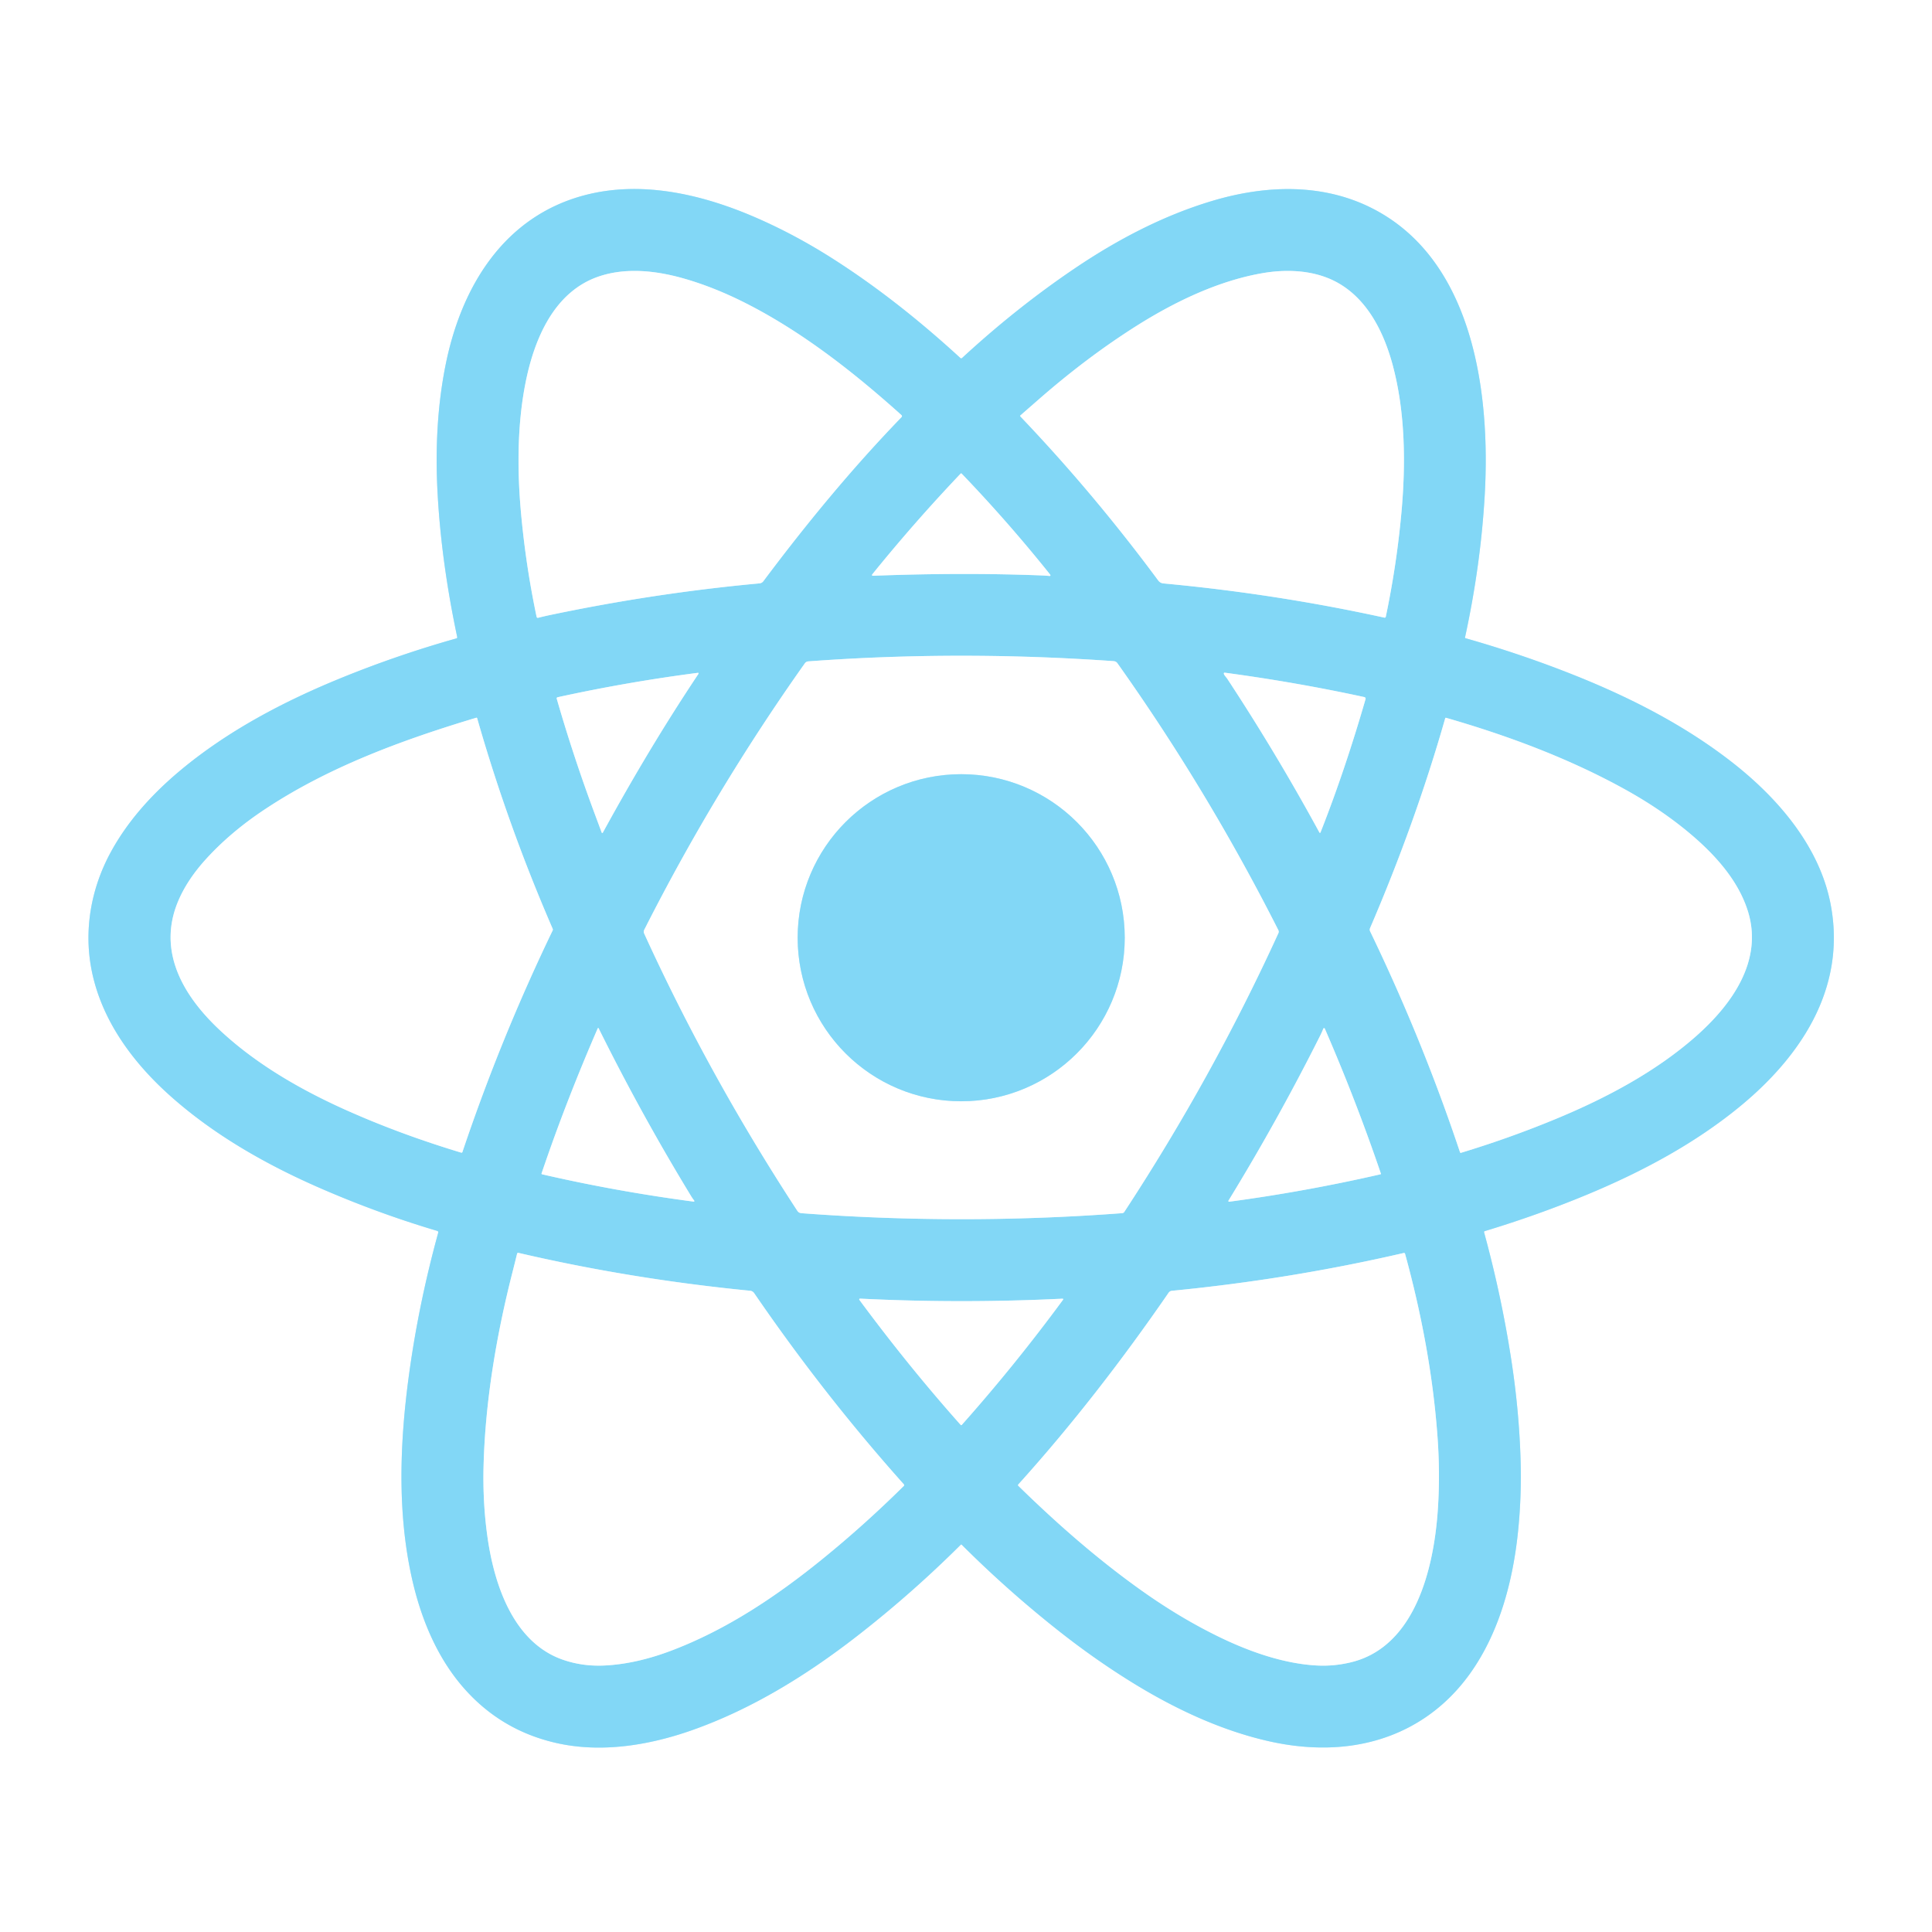 <svg xmlns="http://www.w3.org/2000/svg" viewBox="0 0 1300 1300" xmlns:v="https://vecta.io/nano"><rect x="0" y="0" width="1300" height="1300" fill="#333333" stroke="none"/><g fill="none" stroke="#c1ebfb" stroke-width="2"><path vector-effect="non-scaling-stroke" d="M307.66 428.7a.74.73 76.6 0 1-.52.86q-39.5 11.13-77.31 26.52c-39.24 15.97-76.95 35.92-108.8 62.58-18.31 15.32-34.81 33.37-46.33 54.43-13.63 24.9-18.55 53.36-12.82 80.87 6.94 33.35 27.93 61.46 53.2 83.9 29.3 26.01 64.07 45.78 100.24 61.56q38.98 17 78.91 28.83a.96.95-74.3 0 1 .65 1.17q-13.57 49.31-20.07 98.53c-5.74 43.54-7.34 88.82 1.86 131.8 6.26 29.22 17.81 57.17 37.67 78.6q24.42 26.37 59.91 34.45c30.24 6.89 62.55 1.61 91.64-8.68 40.19-14.22 77.16-37.07 111.14-63.51q36.57-28.46 69.5-61.27a.4.38 45 0 1 .55.01q30.97 30.93 65.37 58.08 24.02 18.96 48.86 34.35c28.82 17.85 60.16 32.58 92.63 39.88q20.87 4.69 40.54 4.12c38.83-1.13 72.11-18.26 94.52-49.46 19.72-27.46 28.99-62.08 32.46-95.84q2.44-23.74 1.71-48.13-.98-32.96-6.21-67.07-6.59-43.03-18.36-86.12a.62.61-16.6 0 1 .41-.75q35.96-10.88 69.2-24.71c37.44-15.57 73.52-34.98 104.12-60.49 21.82-18.19 41.31-40.65 52.18-66.45q14.07-33.4 7.2-68.71c-7.51-38.54-35.32-70.84-65.37-94.46-31.76-24.97-68.46-43.85-106.3-58.99q-35.7-14.28-73.94-25.16a.44.44 0 0 1-.32-.52q10.6-48.79 13.28-96.16c3.83-67.76-7.34-158.51-76.56-193-33.33-16.6-71.28-15.17-106.6-4.64-33.14 9.88-64.21 26.2-92.93 45.63q-39.1 26.45-75.58 60.12-.6.56-1.21.01-43-39.51-85.86-66.83-25.21-16.07-51.2-27.41c-36.12-15.77-77.19-25.5-115.96-15.22-53.84 14.28-82.41 61-93.09 112.96-5.91 28.73-7.22 58.6-5.62 87.68 1.77 32.18 6.41 64.59 13.21 96.64"/><path vector-effect="non-scaling-stroke" d="M402.98 186.02c-30.41 10.28-43.63 42.53-49.42 71.82-5.55 28.11-5.59 58.74-2.96 87.53q3.21 35.24 10.44 69.54.21 1.01 1.22.75 3.88-.99 7.5-1.75 70.78-14.88 141.21-21.36 1.7-.16 2.71-1.51c28.72-38.41 59.54-75.83 92.96-110.39a.92.91 43.1 0 0-.05-1.32c-32.17-28.91-67.14-56.31-105.24-75.55q-20.2-10.2-39.75-15.95c-19.28-5.68-40.03-8.1-58.62-1.81m446.91-2.28c-30.91 5.27-61.25 20.13-88.16 37.45q-31.5 20.27-62.07 46.94-6.43 5.6-13.01 11.36a.52.52 0 0 0-.03.75q49.39 51.78 92.7 110.31 1.34 1.82 3.57 2.03 75.77 7.04 148.66 23.02a.77.77 0 0 0 .92-.59q7.22-34.43 10.43-69.14c3.09-33.32 2.73-68.43-5.76-100.12-6.66-24.88-19.64-49.22-43.96-58.77-13.49-5.31-29.07-5.66-43.29-3.24M700.43 387.18q2.95.12 5.84.38a.51.51 0 0 0 .44-.83q-28.33-35.43-59.59-68-.39-.4-.77.01-30.98 32.59-59.2 67.46-1.03 1.28.61 1.21 59.72-2.28 112.67-.23m-267 240.92c29.51 64.64 63.97 126.8 103 186.51.86 1.32 1.74 1.65 3.28 1.76 71.36 5.32 143.2 5.36 215.36-.05q.94-.07 1.46-.87 59.37-90.62 103.68-187.56.46-1.02-.04-2.02-47.75-94.37-108.26-179.56-.94-1.32-2.56-1.44-104.26-7.33-205.42.15-1.51.11-2.38 1.33-60.68 85.66-108.07 179.33a2.79 2.78-43.9 0 0-.05 2.42m-33.27-80.55q2.32 6.23 4.7 12.65a.43.42-41.3 0 0 .77.05c20.07-36.72 41.32-72.34 64.23-106.66q.24-.36.08-.74a.22.22 0 0 0-.23-.14q-47.72 6.19-94.53 16.45a.76.76 0 0 0-.57.96q11.11 38.62 25.55 77.43m488.36 12.62c11.62-29.43 21.67-59.81 30.33-89.76a1.09 1.08 14.3 0 0-.81-1.36q-45.8-9.95-93.73-16.39-1.08-.15-.75.88c.33 1.01 1.61 2.22 2.15 3.05q33.15 50.39 62.12 103.62a.38.38 0 0 0 .69-.04m-568.03-77.23c-49.8 14.96-99.55 33.16-142.83 62.01q-22.43 14.95-38.68 32.71-13.06 14.25-19.19 28.93c-13.9 33.29 3.1 62.91 27.53 86 24.43 23.08 54.94 40.71 86.22 54.65q35.95 16.03 76.77 28.34a.69.69 0 0 0 .85-.44q25.74-76.54 60.71-149.07.26-.54.02-1.1-30.2-69.56-50.83-141.73a.45.45 0 0 0-.57-.3m651.96.39c-13.58 47.61-30.69 95.01-50.56 141.17a2.62 2.61-46.1 0 0 .04 2.18q35.21 72.99 60.51 148.74a.47.46-17.4 0 0 .58.29q33.46-10.14 65.29-23.4c33.23-13.85 66.07-31.45 92.61-54.8 24.03-21.15 45.37-50.51 35.4-83.72-6.49-21.58-23.01-39.59-40.92-54.36q-18.46-15.22-41.67-28.1c-37.69-20.91-79.12-36.36-120.7-48.33q-.45-.13-.58.33M382.66 739.41q-9.59 24.6-18.26 50.17a.44.44 0 0 0 .32.57q49.47 11.42 101.63 18.35 1.42.19.54-.94-.98-1.27-1.86-2.71-33.49-54.95-62.24-112.96a.32.31-46.7 0 0-.57.02q-10.2 23.47-19.56 47.5m505.5-42.23q-28.36 56.51-61.54 110.7a.48.48 0 0 0 .47.73q51.19-6.85 101.85-18.46a.34.33 74.8 0 0 .24-.43q-16.81-49.39-37.76-97.61a.53.53 0 0 0-.97.01q-1.06 2.61-2.29 5.06m-560.29 336.04c4.46 32.56 17.27 71.88 50.88 83.57q13.44 4.67 28.46 3.87 21.08-1.11 44.48-9.98c36.86-13.96 70.16-36.09 101.42-61.43q28.21-22.87 54.95-49.31.61-.6.04-1.24-53.78-60.18-100.6-128.51-1.02-1.49-2.77-1.67-80.37-7.89-155.93-25.5a.71.7 13.1 0 0-.85.52q-1.53 6.28-3.11 12.48c-10.83 42.47-18.31 86.88-19.45 130.11q-.65 24.26 2.48 47.09m639.48-15.52q1.83-24.55-.07-50.75c-3.01-41.75-10.86-83.33-21.85-123.32a.74.74 0 0 0-.88-.52q-76.67 17.74-156.14 25.45c-.81.08-1.62.64-2.08 1.3-30.99 45.01-64.77 88.73-101.15 129.02a.63.62-46.7 0 0 .02.87c26.1 25.56 53.69 49.71 83.1 70.6q26.32 18.68 52.77 31.45c20.36 9.83 43.03 17.67 64.92 18.87q11.66.64 23.31-2.22c43.06-10.58 55.27-63.29 58.05-100.75M715.33 874.52a.42.41-73.2 0 0-.35-.66q-68.52 3.33-136.28-.04a.52.52 0 0 0-.44.83q32.9 44.53 68.18 84.16a.47.47 0 0 0 .7 0q35.9-40.38 68.19-84.29"/><path vector-effect="non-scaling-stroke" d="M756.81 630.98a110.04 110.04 0 0 0-220.08 0 110.04 110.04 0 0 0 220.08 0"/></g><path fill="#fff" d="M0 0h1300v1300H0V0zm307.66 428.7a.74.73 76.6 0 1-.52.86q-39.5 11.13-77.31 26.52c-39.24 15.97-76.95 35.92-108.8 62.58-18.31 15.32-34.81 33.37-46.33 54.43-13.63 24.9-18.55 53.36-12.82 80.87 6.94 33.35 27.93 61.46 53.2 83.9 29.3 26.01 64.07 45.78 100.24 61.56q38.98 17 78.91 28.83a.96.95-74.3 0 1 .65 1.17q-13.57 49.31-20.07 98.53c-5.74 43.54-7.34 88.82 1.86 131.8 6.26 29.22 17.81 57.17 37.67 78.6q24.42 26.37 59.91 34.45c30.24 6.89 62.55 1.61 91.64-8.68 40.19-14.22 77.16-37.07 111.14-63.51q36.57-28.46 69.5-61.27a.4.38 45 0 1 .55.01q30.97 30.93 65.37 58.08 24.02 18.96 48.86 34.35c28.82 17.85 60.16 32.58 92.63 39.88q20.87 4.69 40.54 4.12c38.83-1.13 72.11-18.26 94.52-49.46 19.72-27.46 28.99-62.08 32.46-95.84q2.44-23.74 1.71-48.13-.98-32.96-6.21-67.07-6.59-43.03-18.36-86.12a.62.61-16.6 0 1 .41-.75q35.96-10.88 69.2-24.71c37.44-15.57 73.52-34.98 104.12-60.49 21.82-18.19 41.31-40.65 52.18-66.45q14.07-33.4 7.2-68.71c-7.51-38.54-35.32-70.84-65.37-94.46-31.76-24.97-68.46-43.85-106.3-58.99q-35.7-14.28-73.94-25.16a.44.44 0 0 1-.32-.52q10.6-48.79 13.28-96.16c3.83-67.76-7.34-158.51-76.56-193-33.33-16.6-71.28-15.17-106.6-4.64-33.14 9.88-64.21 26.2-92.93 45.63q-39.1 26.45-75.58 60.12-.6.56-1.21.01-43-39.51-85.86-66.83-25.21-16.07-51.2-27.41c-36.12-15.77-77.19-25.5-115.96-15.22-53.84 14.28-82.41 61-93.09 112.96-5.91 28.73-7.22 58.6-5.62 87.68 1.77 32.18 6.41 64.59 13.21 96.64z"/><path fill="#82d7f6" d="M307.66 428.7c-6.8-32.05-11.44-64.46-13.21-96.64-1.6-29.08-.29-58.95 5.62-87.68 10.68-51.96 39.25-98.68 93.09-112.96 38.77-10.28 79.84-.55 115.96 15.22q25.99 11.34 51.2 27.41 42.86 27.32 85.86 66.83.61.55 1.21-.01 36.48-33.67 75.58-60.12c28.72-19.43 59.79-35.75 92.93-45.63 35.32-10.53 73.27-11.96 106.6 4.64 69.22 34.49 80.39 125.24 76.56 193q-2.68 47.37-13.28 96.16a.44.44 0 0 0 .32.52q38.24 10.88 73.94 25.16c37.84 15.14 74.54 34.02 106.3 58.99 30.05 23.62 57.86 55.92 65.37 94.46q6.87 35.31-7.2 68.71c-10.87 25.8-30.36 48.26-52.18 66.45-30.6 25.51-66.68 44.92-104.12 60.49q-33.24 13.83-69.2 24.71a.62.61-16.6 0 0-.41.75q11.77 43.09 18.36 86.12 5.23 34.11 6.21 67.07.73 24.39-1.71 48.13c-3.47 33.76-12.74 68.38-32.46 95.84-22.41 31.2-55.69 48.33-94.52 49.46q-19.67.57-40.54-4.12c-32.47-7.3-63.81-22.03-92.63-39.88q-24.84-15.39-48.86-34.35-34.4-27.15-65.37-58.08a.4.38 45 0 0-.55-.01q-32.93 32.81-69.5 61.27c-33.98 26.44-70.95 49.29-111.14 63.51-29.09 10.29-61.4 15.57-91.64 8.68q-35.49-8.08-59.91-34.45c-19.86-21.43-31.41-49.38-37.67-78.6-9.2-42.98-7.6-88.26-1.86-131.8q6.5-49.22 20.07-98.53a.96.95-74.3 0 0-.65-1.17q-39.93-11.83-78.91-28.83c-36.17-15.78-70.94-35.55-100.24-61.56-25.27-22.44-46.26-50.55-53.2-83.9-5.73-27.51-.81-55.97 12.82-80.87 11.52-21.06 28.02-39.11 46.33-54.43 31.85-26.66 69.56-46.61 108.8-62.58q37.81-15.39 77.31-26.52a.74.73 76.6 0 0 .52-.86zm95.32-242.68c-30.41 10.28-43.63 42.53-49.42 71.82-5.55 28.11-5.59 58.74-2.96 87.53q3.21 35.24 10.44 69.54.21 1.01 1.22.75 3.88-.99 7.5-1.75 70.78-14.88 141.21-21.36 1.7-.16 2.71-1.51c28.72-38.41 59.54-75.83 92.96-110.39a.92.91 43.1 0 0-.05-1.32c-32.17-28.91-67.14-56.31-105.24-75.55q-20.2-10.2-39.75-15.95c-19.28-5.68-40.03-8.1-58.62-1.81zm446.91-2.28c-30.91 5.27-61.25 20.13-88.16 37.45q-31.5 20.27-62.07 46.94-6.43 5.6-13.01 11.36a.52.52 0 0 0-.03.75q49.39 51.78 92.7 110.31 1.34 1.82 3.57 2.03 75.77 7.04 148.66 23.02a.77.77 0 0 0 .92-.59q7.22-34.43 10.43-69.14c3.09-33.32 2.73-68.43-5.76-100.12-6.66-24.88-19.64-49.22-43.96-58.77-13.49-5.31-29.07-5.66-43.29-3.24zM700.43 387.18q2.95.12 5.84.38a.51.51 0 0 0 .44-.83q-28.33-35.43-59.59-68-.39-.4-.77.01-30.98 32.59-59.2 67.46-1.03 1.28.61 1.21 59.72-2.28 112.67-.23zm-267 240.92c29.51 64.64 63.97 126.8 103 186.51.86 1.32 1.74 1.65 3.28 1.76 71.36 5.32 143.2 5.36 215.36-.05q.94-.07 1.46-.87 59.37-90.62 103.68-187.56.46-1.02-.04-2.02-47.75-94.37-108.26-179.56-.94-1.32-2.56-1.44-104.26-7.33-205.42.15-1.51.11-2.38 1.33-60.68 85.66-108.07 179.33a2.79 2.78-43.9 0 0-.05 2.42zm-33.27-80.55q2.32 6.23 4.7 12.65a.43.42-41.3 0 0 .77.05c20.07-36.72 41.32-72.34 64.23-106.66q.24-.36.08-.74a.22.22 0 0 0-.23-.14q-47.72 6.19-94.53 16.45a.76.76 0 0 0-.57.96q11.11 38.62 25.55 77.43zm488.36 12.62c11.62-29.43 21.67-59.81 30.33-89.76a1.09 1.08 14.3 0 0-.81-1.36q-45.8-9.95-93.73-16.39-1.08-.15-.75.88c.33 1.01 1.61 2.22 2.15 3.05q33.15 50.39 62.12 103.62a.38.38 0 0 0 .69-.04zm-568.03-77.23c-49.8 14.96-99.55 33.16-142.83 62.01q-22.43 14.95-38.68 32.71-13.06 14.25-19.19 28.93c-13.9 33.29 3.1 62.91 27.53 86 24.43 23.08 54.94 40.71 86.22 54.65q35.95 16.03 76.77 28.34a.69.69 0 0 0 .85-.44q25.74-76.54 60.71-149.07.26-.54.02-1.1-30.2-69.56-50.83-141.73a.45.45 0 0 0-.57-.3zm651.96.39c-13.58 47.61-30.69 95.01-50.56 141.17a2.62 2.61-46.1 0 0 .04 2.18q35.21 72.99 60.51 148.74a.47.46-17.4 0 0 .58.29q33.46-10.14 65.29-23.4c33.23-13.85 66.07-31.45 92.61-54.8 24.03-21.15 45.37-50.51 35.4-83.72-6.49-21.58-23.01-39.59-40.92-54.36q-18.46-15.22-41.67-28.1c-37.69-20.91-79.12-36.36-120.7-48.33q-.45-.13-.58.33zM382.66 739.41q-9.59 24.6-18.26 50.17a.44.44 0 0 0 .32.57q49.47 11.42 101.63 18.35 1.42.19.54-.94-.98-1.27-1.86-2.71-33.49-54.95-62.24-112.96a.32.31-46.7 0 0-.57.02q-10.2 23.47-19.56 47.5zm505.5-42.23q-28.36 56.51-61.54 110.7a.48.48 0 0 0 .47.73q51.19-6.85 101.85-18.46a.34.33 74.8 0 0 .24-.43q-16.81-49.39-37.76-97.61a.53.53 0 0 0-.97.01q-1.06 2.61-2.29 5.06zm-560.29 336.04c4.46 32.56 17.27 71.88 50.88 83.57q13.44 4.67 28.46 3.87 21.08-1.11 44.48-9.98c36.86-13.96 70.16-36.09 101.42-61.43q28.21-22.87 54.95-49.31.61-.6.04-1.24-53.78-60.18-100.6-128.51-1.02-1.49-2.77-1.67-80.37-7.89-155.93-25.5a.71.7 13.1 0 0-.85.52q-1.53 6.28-3.11 12.48c-10.83 42.47-18.31 86.88-19.45 130.11q-.65 24.26 2.48 47.09zm639.48-15.52q1.83-24.55-.07-50.75c-3.01-41.75-10.86-83.33-21.85-123.32a.74.74 0 0 0-.88-.52q-76.67 17.74-156.14 25.45c-.81.08-1.62.64-2.08 1.3-30.99 45.01-64.77 88.73-101.15 129.02a.63.62-46.7 0 0 .02.87c26.1 25.56 53.69 49.71 83.1 70.6q26.32 18.68 52.77 31.45c20.36 9.83 43.03 17.67 64.92 18.87q11.66.64 23.31-2.22c43.06-10.58 55.27-63.29 58.05-100.75zM715.33 874.52a.42.41-73.2 0 0-.35-.66q-68.52 3.33-136.28-.04a.52.52 0 0 0-.44.83q32.9 44.53 68.18 84.16a.47.47 0 0 0 .7 0q35.9-40.38 68.19-84.29z"/><path d="M353.56 257.84c5.79-29.29 19.01-61.54 49.42-71.82 18.59-6.29 39.34-3.87 58.62 1.81q19.55 5.75 39.75 15.95c38.1 19.24 73.07 46.64 105.24 75.55a.92.91 43.1 0 1 .05 1.32c-33.42 34.56-64.24 71.98-92.96 110.39q-1.01 1.35-2.71 1.51-70.43 6.48-141.21 21.36-3.62.76-7.5 1.75-1.01.26-1.22-.75-7.23-34.3-10.44-69.54c-2.63-28.79-2.59-59.42 2.96-87.53zm408.17-36.65c26.91-17.32 57.25-32.18 88.16-37.45 14.22-2.42 29.8-2.07 43.29 3.24 24.32 9.55 37.3 33.89 43.96 58.77 8.49 31.69 8.85 66.8 5.76 100.12q-3.21 34.71-10.43 69.14a.77.77 0 0 1-.92.59q-72.89-15.98-148.66-23.02-2.23-.21-3.57-2.03-43.31-58.53-92.7-110.31a.52.52 0 0 1 .03-.75q6.58-5.76 13.01-11.36 30.57-26.67 62.07-46.94zm-61.3 165.99q-52.95-2.05-112.67.23-1.64.07-.61-1.21 28.22-34.87 59.2-67.46.38-.41.77-.01 31.26 32.57 59.59 68a.51.51 0 0 1-.44.83q-2.89-.26-5.84-.38zm-164 427.43c-39.03-59.71-73.49-121.87-103-186.51a2.79 2.78-43.9 0 1 .05-2.42q47.39-93.67 108.07-179.33.87-1.22 2.38-1.33 101.16-7.48 205.42-.15 1.62.12 2.56 1.44 60.51 85.19 108.26 179.56.5 1 .04 2.02-44.31 96.94-103.68 187.56-.52.8-1.46.87c-72.16 5.41-144 5.37-215.36.05-1.54-.11-2.42-.44-3.28-1.76zm220.38-183.63a110.04 110.04 0 0 0-220.08 0 110.04 110.04 0 0 0 220.08 0zm-356.65-83.43q-14.44-38.81-25.55-77.43a.76.76 0 0 1 .57-.96q46.81-10.26 94.53-16.45a.22.22 0 0 1 .23.14q.16.38-.08.74c-22.91 34.32-44.16 69.94-64.23 106.66a.43.42-41.3 0 1-.77-.05q-2.38-6.42-4.7-12.65zm518.69-77.14c-8.66 29.95-18.71 60.33-30.33 89.76a.38.38 0 0 1-.69.04q-28.97-53.23-62.12-103.62c-.54-.83-1.82-2.04-2.15-3.05q-.33-1.03.75-.88 47.93 6.44 93.73 16.39a1.09 1.08 14.3 0 1 .81 1.36zm-741.19 74.54c43.28-28.85 93.03-47.05 142.83-62.01a.45.45 0 0 1 .57.3q20.63 72.17 50.83 141.73.24.56-.02 1.1-34.97 72.53-60.71 149.07a.69.69 0 0 1-.85.44q-40.82-12.31-76.77-28.34c-31.28-13.94-61.79-31.57-86.22-54.65-24.43-23.09-41.43-52.71-27.53-86q6.13-14.68 19.19-28.93 16.25-17.76 38.68-32.71zm744.23 79.55c19.87-46.16 36.98-93.56 50.56-141.17q.13-.46.58-.33c41.58 11.97 83.01 27.42 120.7 48.33q23.21 12.88 41.67 28.1c17.91 14.77 34.43 32.78 40.92 54.36 9.97 33.21-11.37 62.57-35.4 83.72-26.54 23.35-59.38 40.95-92.61 54.8q-31.83 13.26-65.29 23.4a.47.46-17.4 0 1-.58-.29q-25.3-75.75-60.51-148.74a2.62 2.61-46.1 0 1-.04-2.18z" fill="#fff"/><circle fill="#82d7f6" cx="646.77" cy="630.98" r="110.04"/><path d="M382.66 739.41q9.36-24.03 19.56-47.5a.32.31-46.7 0 1 .57-.02q28.75 58.01 62.24 112.96.88 1.44 1.86 2.71.88 1.13-.54.94-52.16-6.93-101.63-18.35a.44.44 0 0 1-.32-.57q8.67-25.57 18.26-50.17zm505.5-42.23q1.23-2.45 2.29-5.06a.53.53 0 0 1 .97-.01q20.95 48.22 37.76 97.61a.34.33 74.8 0 1-.24.43q-50.66 11.61-101.85 18.46a.48.48 0 0 1-.47-.73q33.18-54.19 61.54-110.7zm-509.41 419.61c-33.61-11.69-46.42-51.01-50.88-83.57q-3.13-22.83-2.48-47.09c1.14-43.23 8.62-87.64 19.45-130.11q1.58-6.2 3.11-12.48a.71.7 13.1 0 1 .85-.52q75.56 17.61 155.93 25.5 1.75.18 2.77 1.67 46.82 68.33 100.6 128.51.57.64-.04 1.24-26.74 26.44-54.95 49.31c-31.26 25.34-64.56 47.47-101.42 61.43q-23.4 8.87-44.48 9.98-15.02.8-28.46-3.87zm588.6-99.09c-2.78 37.46-14.99 90.17-58.05 100.75q-11.65 2.86-23.31 2.22c-21.89-1.2-44.56-9.04-64.92-18.87q-26.45-12.77-52.77-31.45c-29.41-20.89-57-45.04-83.1-70.6a.63.62-46.7 0 1-.02-.87c36.38-40.29 70.16-84.01 101.15-129.02.46-.66 1.27-1.22 2.08-1.3q79.47-7.71 156.14-25.45a.74.74 0 0 1 .88.52c10.99 39.99 18.84 81.57 21.85 123.32q1.9 26.2.07 50.75zM715.33 874.52q-32.29 43.91-68.19 84.29a.47.47 0 0 1-.7 0q-35.28-39.63-68.18-84.16a.52.52 0 0 1 .44-.83q67.76 3.37 136.28.04a.42.41-73.2 0 1 .35.66z" fill="#fff"/></svg>